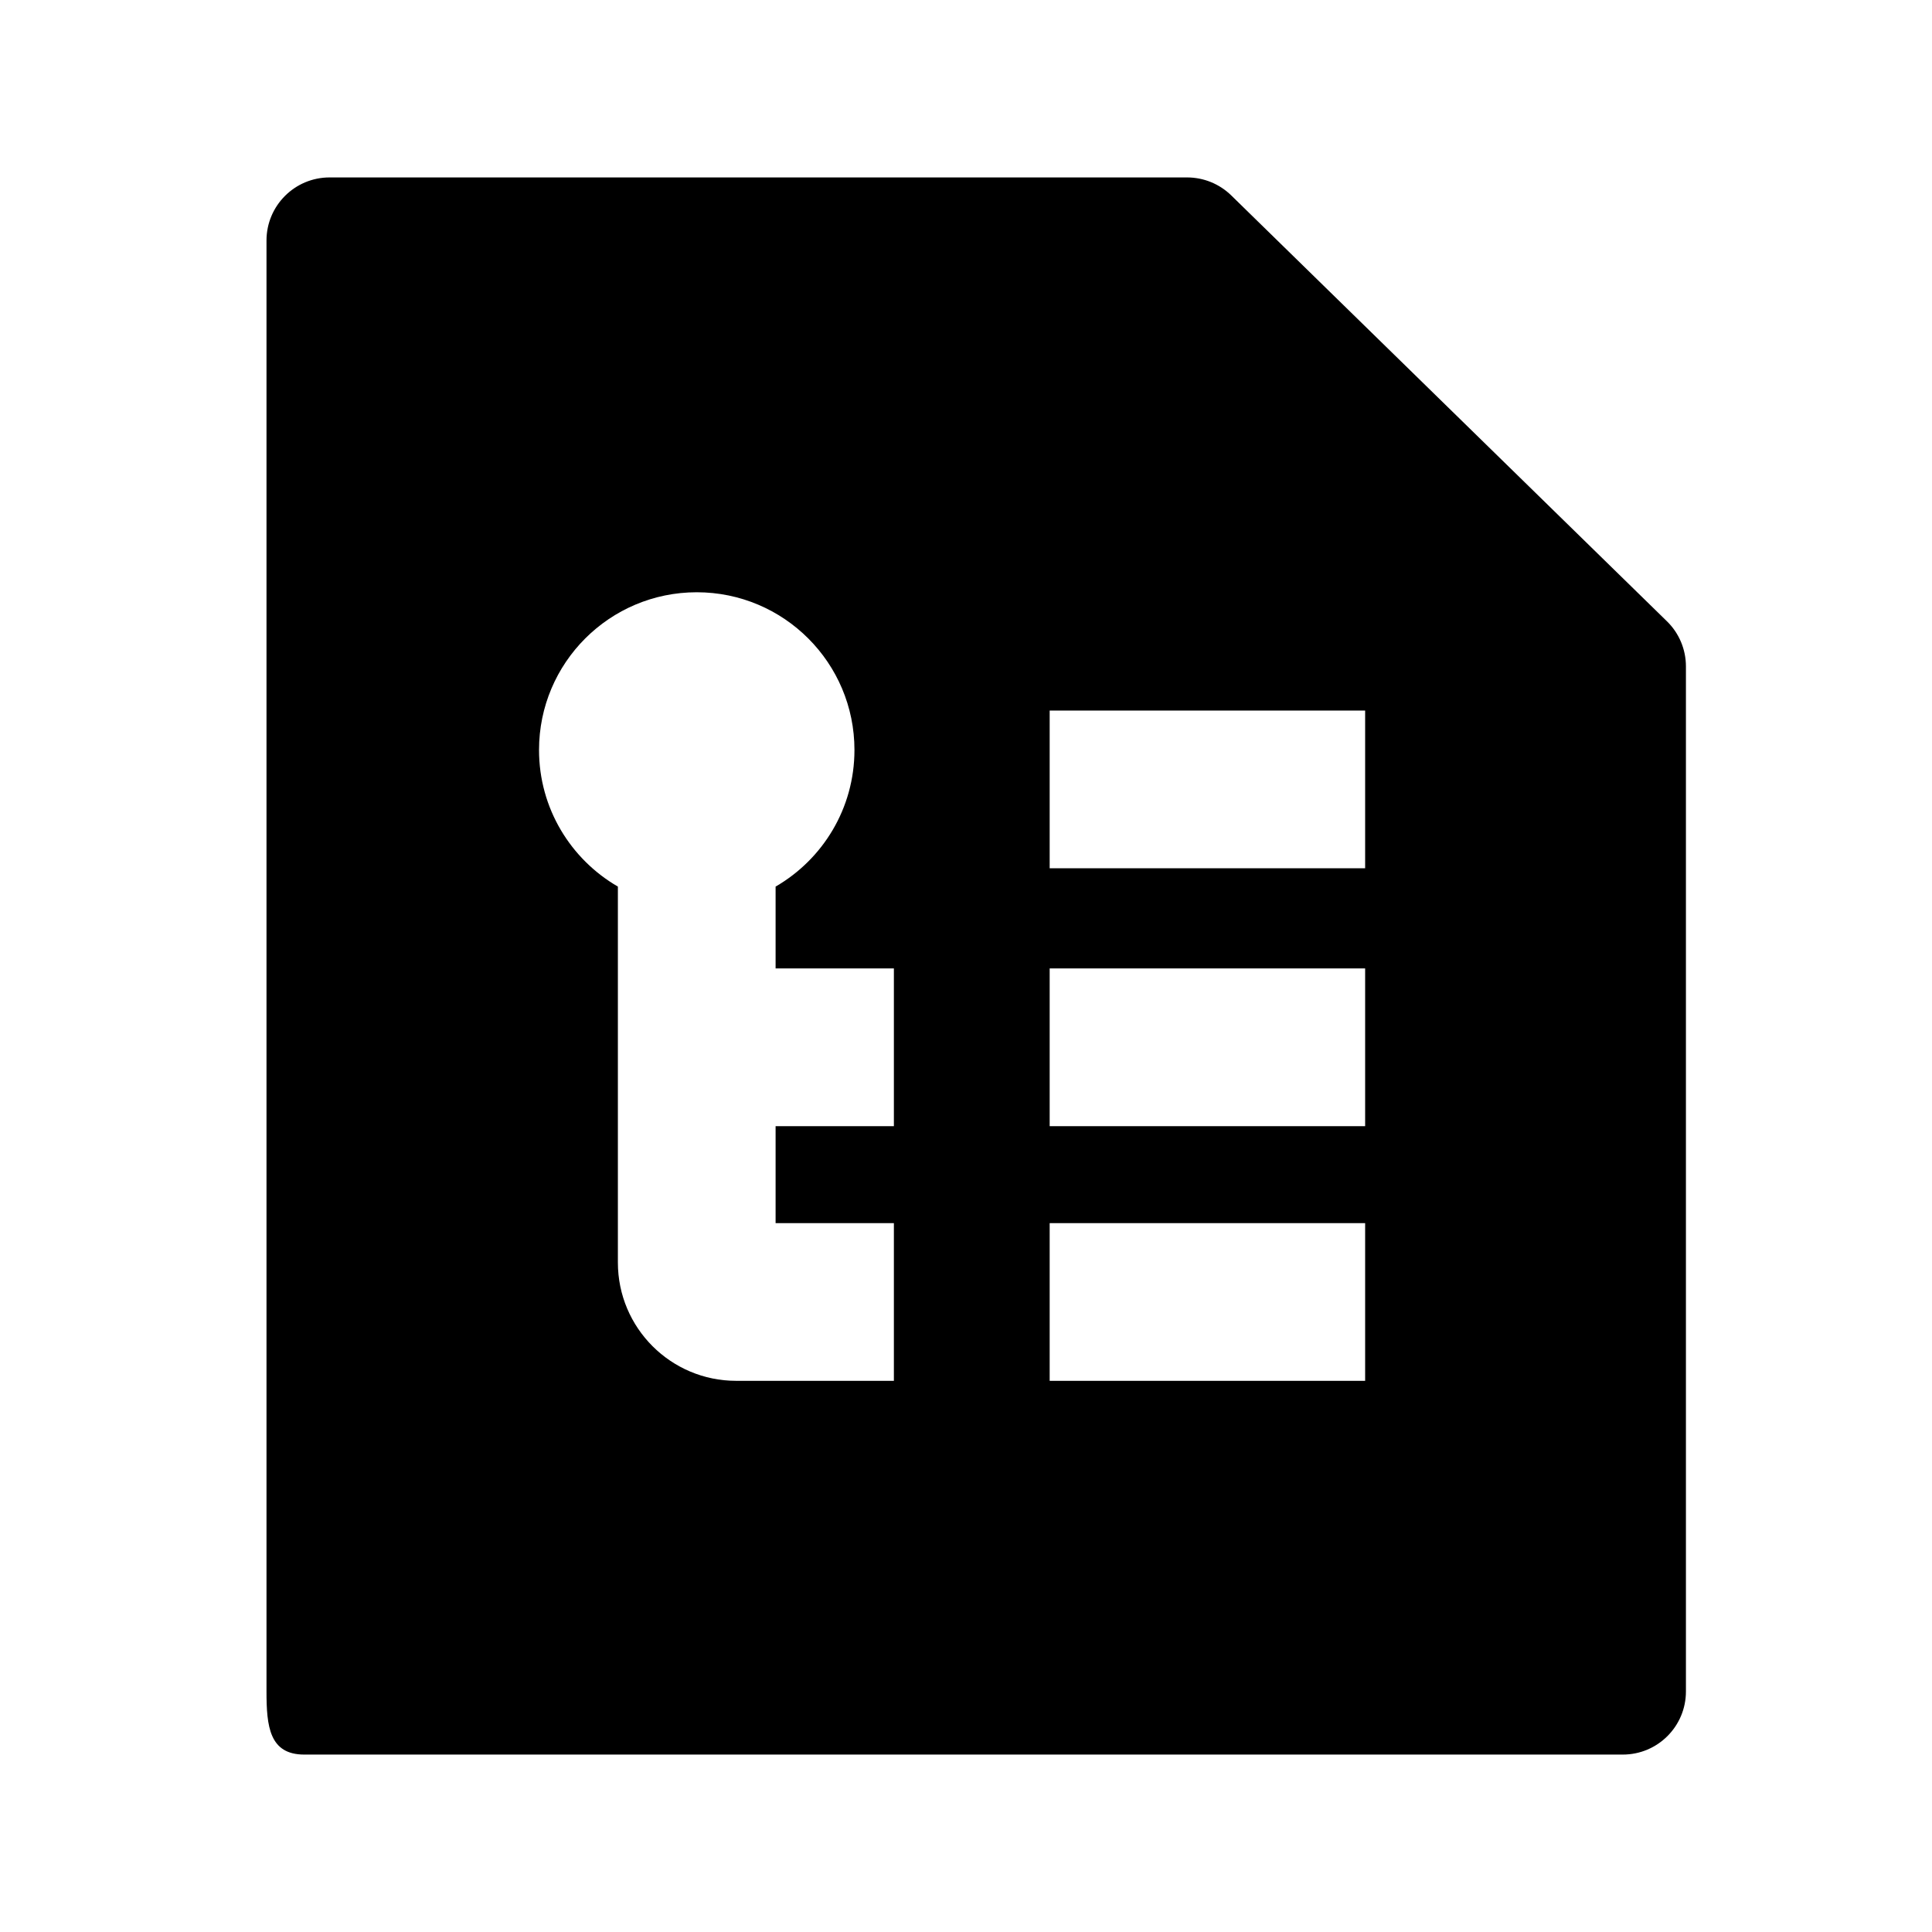 <svg class="force-icon force-icon-Doc_Case c-m-sidebar-prefix-icon" width="1em" height="1em" viewBox="0 0 49 48"
     fill="currentColor" xmlns="http://www.w3.org/2000/svg">
  <path fill-rule="evenodd" clip-rule="evenodd"
        d="M42.759 16.401V42.4C42.759 43.283 42.043 44 41.159 44H7.716C6.832 44 6.759 43.283 6.759 42.4V5.6C6.759 4.716 7.476 4 8.359 4H30.107C30.525 4 30.927 4.163 31.226 4.455L42.277 15.257C42.586 15.558 42.759 15.971 42.759 16.401ZM21.671 18.521C21.671 20.002 20.867 21.294 19.671 21.986V24.062H22.671V28.062H19.671V30.521H22.671V34.521H18.671C17.015 34.521 15.671 33.178 15.671 31.521V21.986C14.476 21.294 13.671 20.002 13.671 18.521C13.671 16.312 15.462 14.521 17.671 14.521C19.881 14.521 21.671 16.312 21.671 18.521ZM34.623 28.062H26.622V24.062H34.623V28.062ZM34.623 34.521H26.622V30.521H34.623V34.521ZM34.623 21.521H26.622V17.521H34.623V21.521Z"></path>
</svg>
